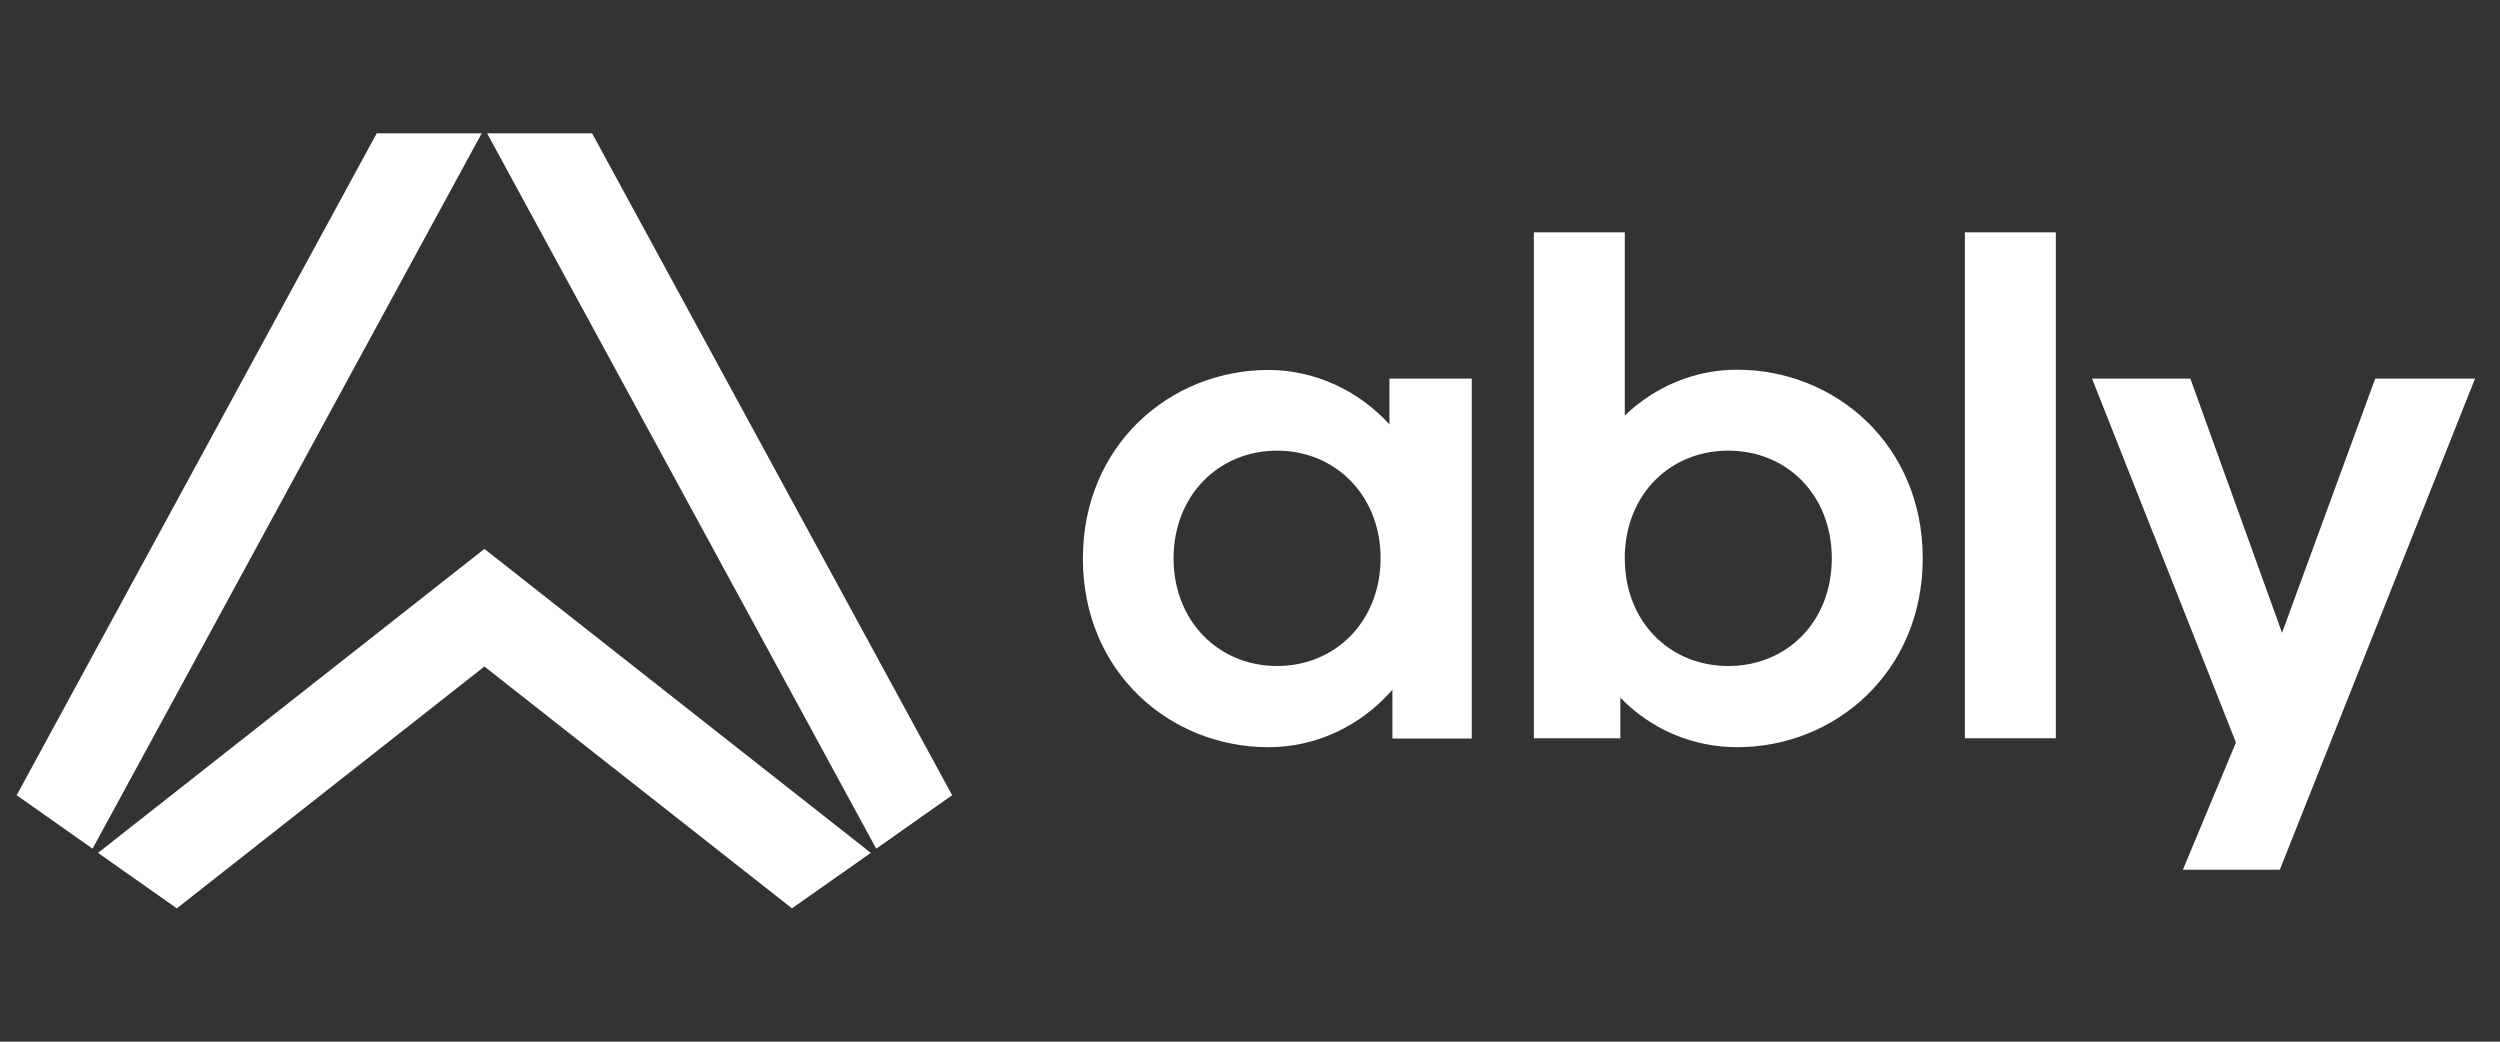 <svg width="300" height="125" viewBox="0 0 300 125" fill="none" xmlns="http://www.w3.org/2000/svg">
<rect x="0" y="0" width="300" height="125" fill="#333333" stroke="none"/>
<path d="M184.063 88.594V27.881H194.975V49.861C198.672 46.327 203.433 44.366 208.46 44.366C220.26 44.366 230.728 53.396 230.728 67C230.728 80.604 220.26 89.663 208.46 89.663C203.167 89.663 198.169 87.555 194.443 83.723V88.594H184.063ZM219.816 67C219.816 59.396 214.434 54.079 207.396 54.079C200.535 54.079 195.241 59.129 194.975 66.465V67C194.975 74.604 200.358 79.921 207.396 79.921C214.434 79.921 219.816 74.604 219.816 67ZM235.785 88.594V27.881H246.697V88.594H235.785ZM261.957 104.337L268.315 89.099L251.045 45.436H262.844L273.845 75.941L285.023 45.436H297L273.579 104.366H261.957V104.337ZM166.734 45.436V50.931C162.948 46.772 157.655 44.396 152.214 44.396C140.414 44.396 129.946 53.426 129.946 67.03C129.946 80.663 140.414 89.663 152.214 89.663C157.862 89.663 163.215 87.198 167.089 82.772V88.624H176.611V45.436H166.734ZM165.669 67C165.669 74.515 160.287 79.921 153.249 79.921C146.21 79.921 140.828 74.515 140.828 67C140.828 59.485 146.21 54.079 153.249 54.079C160.109 54.079 165.403 59.218 165.669 66.465V67Z" fill="white"/>
<path d="M57.803 16L11.108 101.842L2 95.426L45.205 16H57.803ZM58.454 16L105.148 101.842L114.257 95.426L71.052 16H58.454Z" fill="white"/>
<path d="M104.498 102.347L58.128 65.871L11.759 102.347L21.222 109L58.128 79.98L95.035 109L104.498 102.347Z" fill="white"/>
</svg>
